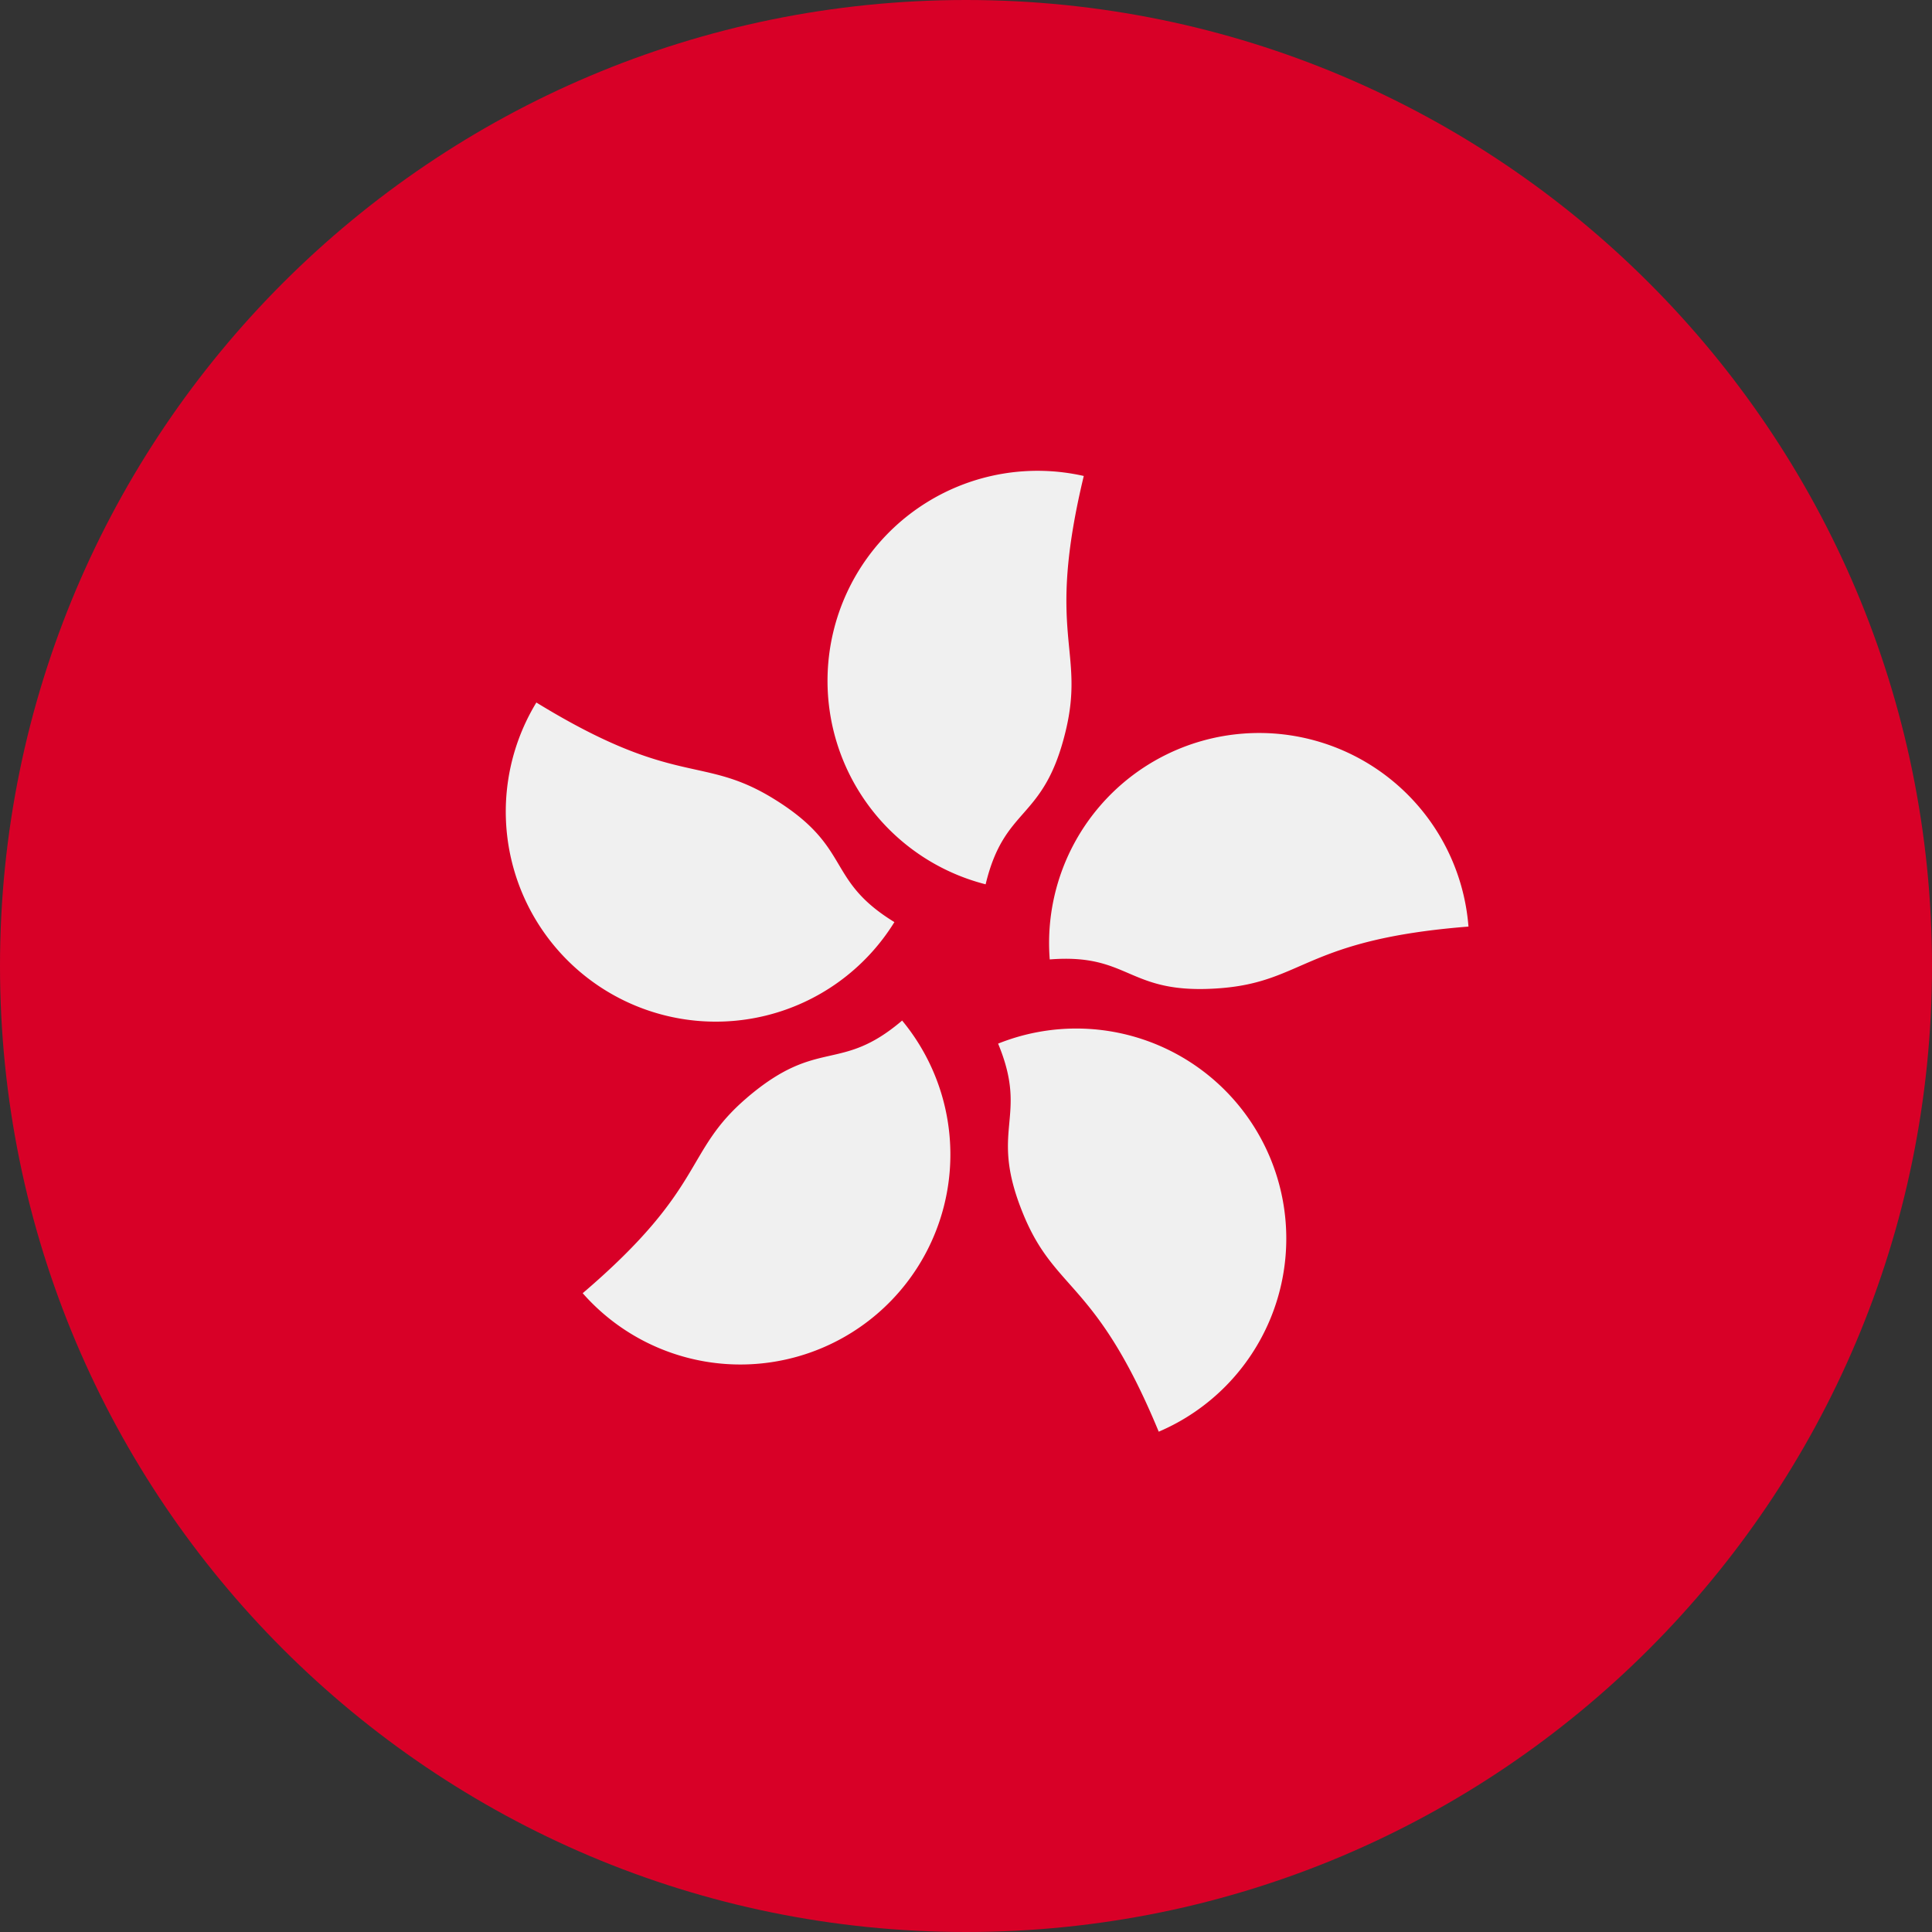 <svg xmlns="http://www.w3.org/2000/svg" width="50" height="50" fill="none" viewBox="0 0 50 50">
  <rect x="0" y="0" width="50" height="50" fill="#333333" stroke="none"/>
  <g clip-path="url(#a)">
    <path fill="#D80027" d="M25 50c13.807 0 25-11.193 25-25S38.807 0 25 0 0 11.193 0 25s11.193 25 25 25Z"/>
    <path fill="#F0F0F0" d="M27.581 18.913c-.568 2.363-1.578 1.912-2.073 3.973a5.435 5.435 0 0 1 2.54-10.568c-.99 4.122.041 4.481-.467 6.595Zm-7.572 1.751c2.072 1.27 1.33 2.091 3.138 3.2a5.435 5.435 0 0 1-9.266-5.683c3.613 2.216 4.274 1.347 6.128 2.483Zm-.675 7.743c1.849-1.577 2.4-.62 4.013-1.995a5.435 5.435 0 0 1-8.267 7.056c3.224-2.752 2.6-3.65 4.254-5.06Zm7.156 3.035c-.93-2.246.152-2.475-.659-4.433a5.435 5.435 0 0 1 4.157 10.043c-1.621-3.917-2.667-3.601-3.498-5.61Zm5.097-5.868c-2.423.19-2.307-.91-4.42-.744a5.435 5.435 0 0 1 10.837-.85c-4.227.332-4.25 1.424-6.417 1.594Z"/>
  </g>
  <defs>
    <clipPath id="a">
      <path fill="#fff" d="M0 0h50v50H0z"/>
    </clipPath>
  </defs>
</svg>

